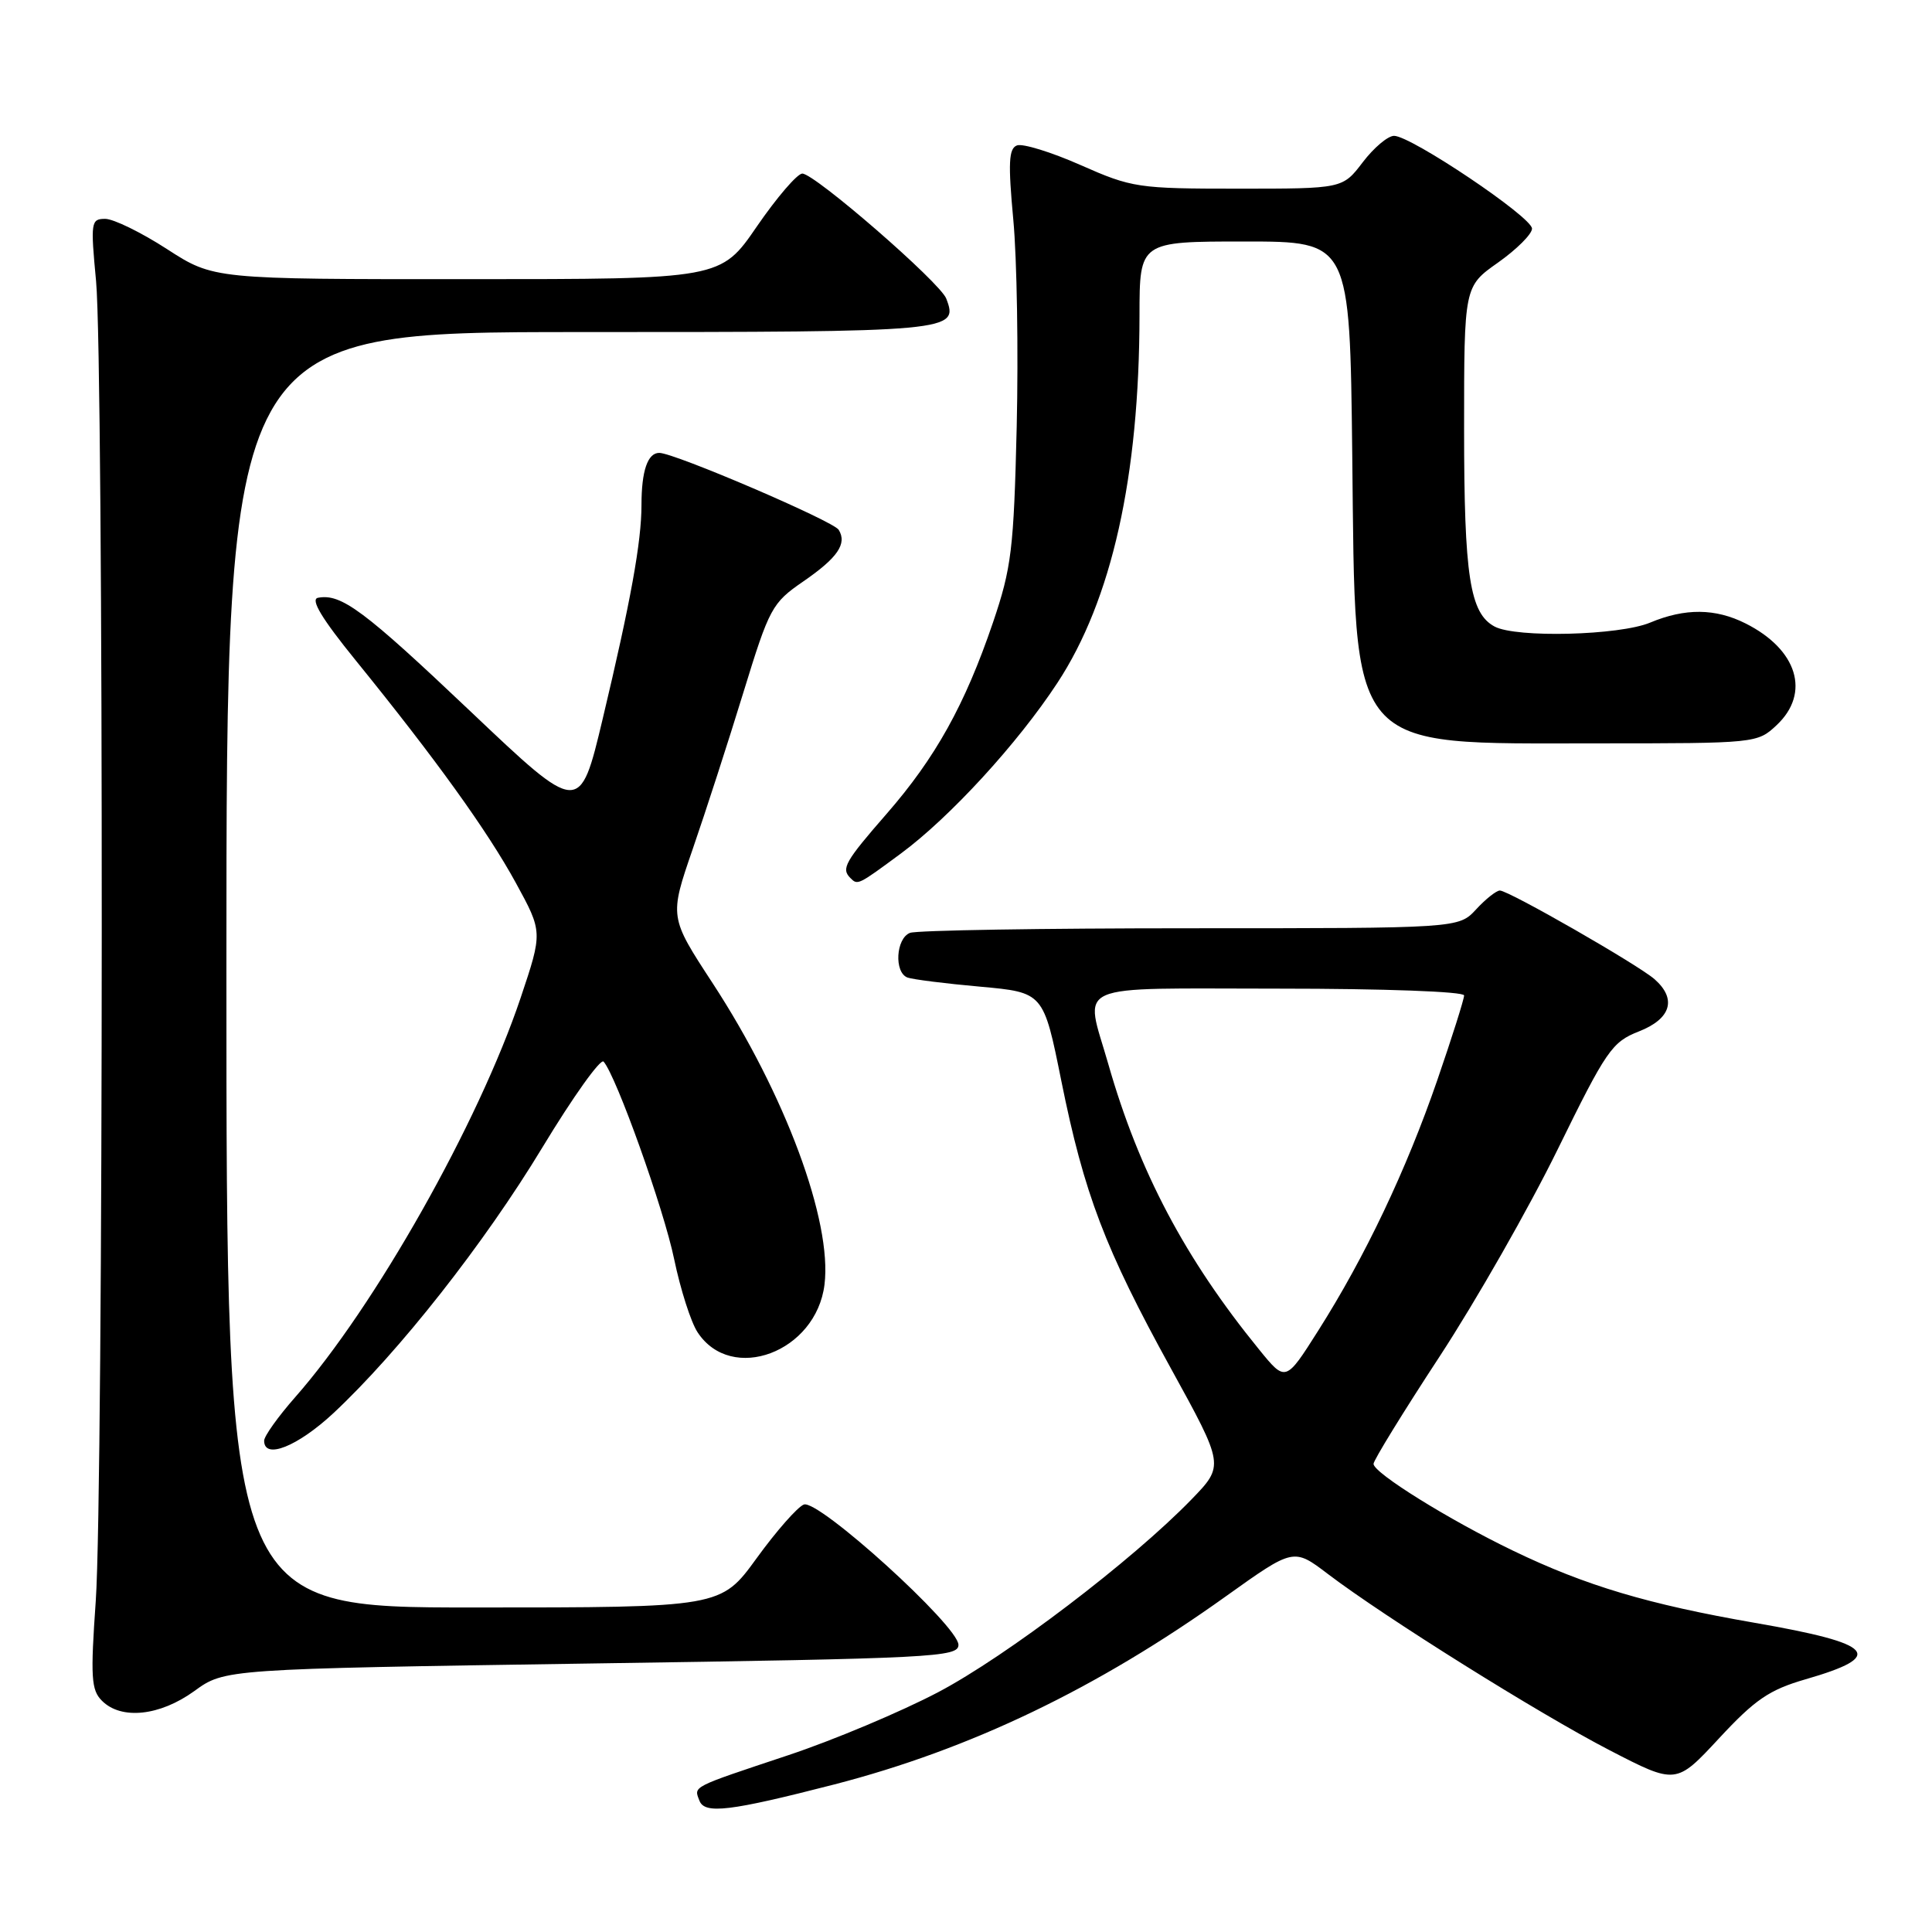 <?xml version="1.0" encoding="UTF-8" standalone="no"?>
<!DOCTYPE svg PUBLIC "-//W3C//DTD SVG 1.1//EN" "http://www.w3.org/Graphics/SVG/1.1/DTD/svg11.dtd" >
<svg xmlns="http://www.w3.org/2000/svg" xmlns:xlink="http://www.w3.org/1999/xlink" version="1.1" viewBox="0 0 256 256">
 <g >
 <path fill="currentColor"
d=" M 110.50 236.46 C 128.56 231.80 145.36 223.74 162.45 211.51 C 171.41 205.11 171.41 205.11 175.95 208.56 C 183.52 214.31 203.90 227.06 213.27 231.91 C 222.09 236.47 222.09 236.47 227.79 230.33 C 232.56 225.19 234.44 223.91 239.23 222.52 C 249.94 219.43 248.48 217.80 232.50 215.03 C 218.39 212.58 210.10 210.11 200.50 205.48 C 191.99 201.38 182.00 195.17 182.00 193.97 C 182.00 193.50 185.94 187.09 190.75 179.75 C 195.56 172.40 202.61 160.04 206.41 152.28 C 212.85 139.15 213.59 138.07 217.16 136.67 C 221.42 135.00 222.21 132.38 219.25 129.76 C 217.10 127.86 199.91 118.00 198.74 118.00 C 198.28 118.00 196.86 119.12 195.59 120.50 C 193.27 123.00 193.27 123.00 157.72 123.00 C 138.16 123.00 121.45 123.27 120.58 123.61 C 118.71 124.33 118.45 128.86 120.25 129.53 C 120.94 129.78 125.27 130.33 129.89 130.74 C 138.27 131.50 138.27 131.50 140.63 143.22 C 143.65 158.19 146.42 165.48 155.16 181.34 C 162.23 194.19 162.23 194.19 157.87 198.69 C 150.01 206.79 133.39 219.44 124.32 224.22 C 119.42 226.80 110.49 230.56 104.46 232.57 C 91.47 236.90 91.93 236.66 92.68 238.60 C 93.37 240.41 96.70 240.01 110.50 236.46 Z  M 25.74 224.08 C 29.77 221.15 29.77 221.15 78.39 220.42 C 123.76 219.75 127.00 219.58 127.00 217.95 C 127.00 215.46 108.44 198.62 106.51 199.36 C 105.68 199.68 102.86 202.88 100.26 206.47 C 95.52 213.00 95.52 213.00 62.76 213.00 C 30.00 213.00 30.00 213.00 30.00 128.50 C 30.00 44.00 30.00 44.00 76.88 44.00 C 126.34 44.00 127.06 43.93 125.38 39.56 C 124.57 37.43 107.95 23.00 106.31 23.00 C 105.65 23.00 102.94 26.15 100.30 29.99 C 95.50 36.99 95.50 36.99 61.91 36.99 C 28.31 37.00 28.31 37.00 22.12 33.00 C 18.72 30.80 15.04 29.00 13.94 29.00 C 12.05 29.00 11.99 29.42 12.73 37.25 C 13.76 48.24 13.72 197.33 12.69 212.11 C 11.98 222.24 12.08 223.94 13.51 225.36 C 16.06 227.92 21.17 227.38 25.74 224.08 Z  M 44.18 187.25 C 52.86 179.14 64.18 164.76 71.87 152.04 C 75.93 145.33 79.58 140.22 79.98 140.67 C 81.67 142.60 87.95 160.17 89.33 166.85 C 90.16 170.84 91.55 175.20 92.43 176.53 C 96.92 183.38 108.14 179.17 109.25 170.22 C 110.29 161.83 104.03 144.97 94.41 130.25 C 88.69 121.50 88.69 121.50 91.79 112.50 C 93.50 107.55 96.52 98.22 98.50 91.76 C 101.95 80.53 102.29 79.90 106.43 77.05 C 110.99 73.91 112.27 72.05 111.13 70.20 C 110.41 69.04 89.36 60.01 87.36 60.01 C 85.82 60.00 85.00 62.39 85.00 66.90 C 85.00 71.79 83.58 79.64 79.86 95.25 C 76.82 108.00 76.82 108.00 62.33 94.25 C 48.21 80.86 45.21 78.62 42.13 79.21 C 41.10 79.41 42.64 81.97 47.13 87.50 C 57.75 100.59 64.59 110.10 68.36 117.00 C 71.91 123.50 71.91 123.50 68.99 132.21 C 63.40 148.84 49.67 173.15 39.10 185.15 C 36.85 187.71 35.00 190.30 35.00 190.90 C 35.00 193.44 39.43 191.67 44.18 187.25 Z  M 119.38 113.09 C 125.86 108.30 134.83 98.53 140.10 90.50 C 147.32 79.52 150.97 63.16 150.99 41.75 C 151.00 32.00 151.00 32.00 164.93 32.00 C 178.86 32.00 178.86 32.00 179.18 60.25 C 179.63 100.14 178.24 98.50 211.67 98.50 C 232.70 98.50 232.86 98.48 235.42 96.08 C 239.94 91.83 238.17 86.06 231.30 82.61 C 227.30 80.60 223.29 80.56 218.65 82.50 C 214.58 84.20 200.89 84.55 198.04 83.02 C 194.76 81.26 194.00 76.36 194.00 56.83 C 194.00 37.96 194.00 37.96 198.50 34.79 C 200.97 33.04 203.00 31.02 203.00 30.29 C 203.00 28.77 186.97 18.00 184.72 18.00 C 183.90 18.00 182.04 19.57 180.57 21.50 C 177.90 25.00 177.90 25.00 164.08 25.00 C 150.77 25.00 149.99 24.88 143.18 21.87 C 139.29 20.15 135.49 18.98 134.75 19.27 C 133.66 19.68 133.57 21.60 134.27 29.14 C 134.75 34.29 134.95 46.60 134.72 56.50 C 134.33 72.82 134.03 75.25 131.57 82.50 C 127.86 93.39 123.96 100.41 117.47 107.85 C 111.97 114.16 111.44 115.10 112.67 116.33 C 113.65 117.32 113.65 117.32 119.38 113.09 Z  M 166.84 178.82 C 157.03 166.78 150.92 155.22 146.86 141.01 C 143.72 130.01 141.49 131.00 169.50 131.00 C 183.42 131.00 194.00 131.39 194.00 131.90 C 194.00 132.40 192.40 137.46 190.44 143.15 C 186.35 155.01 180.90 166.50 174.67 176.32 C 170.35 183.14 170.35 183.14 166.84 178.82 Z "/>
</g>
</svg>